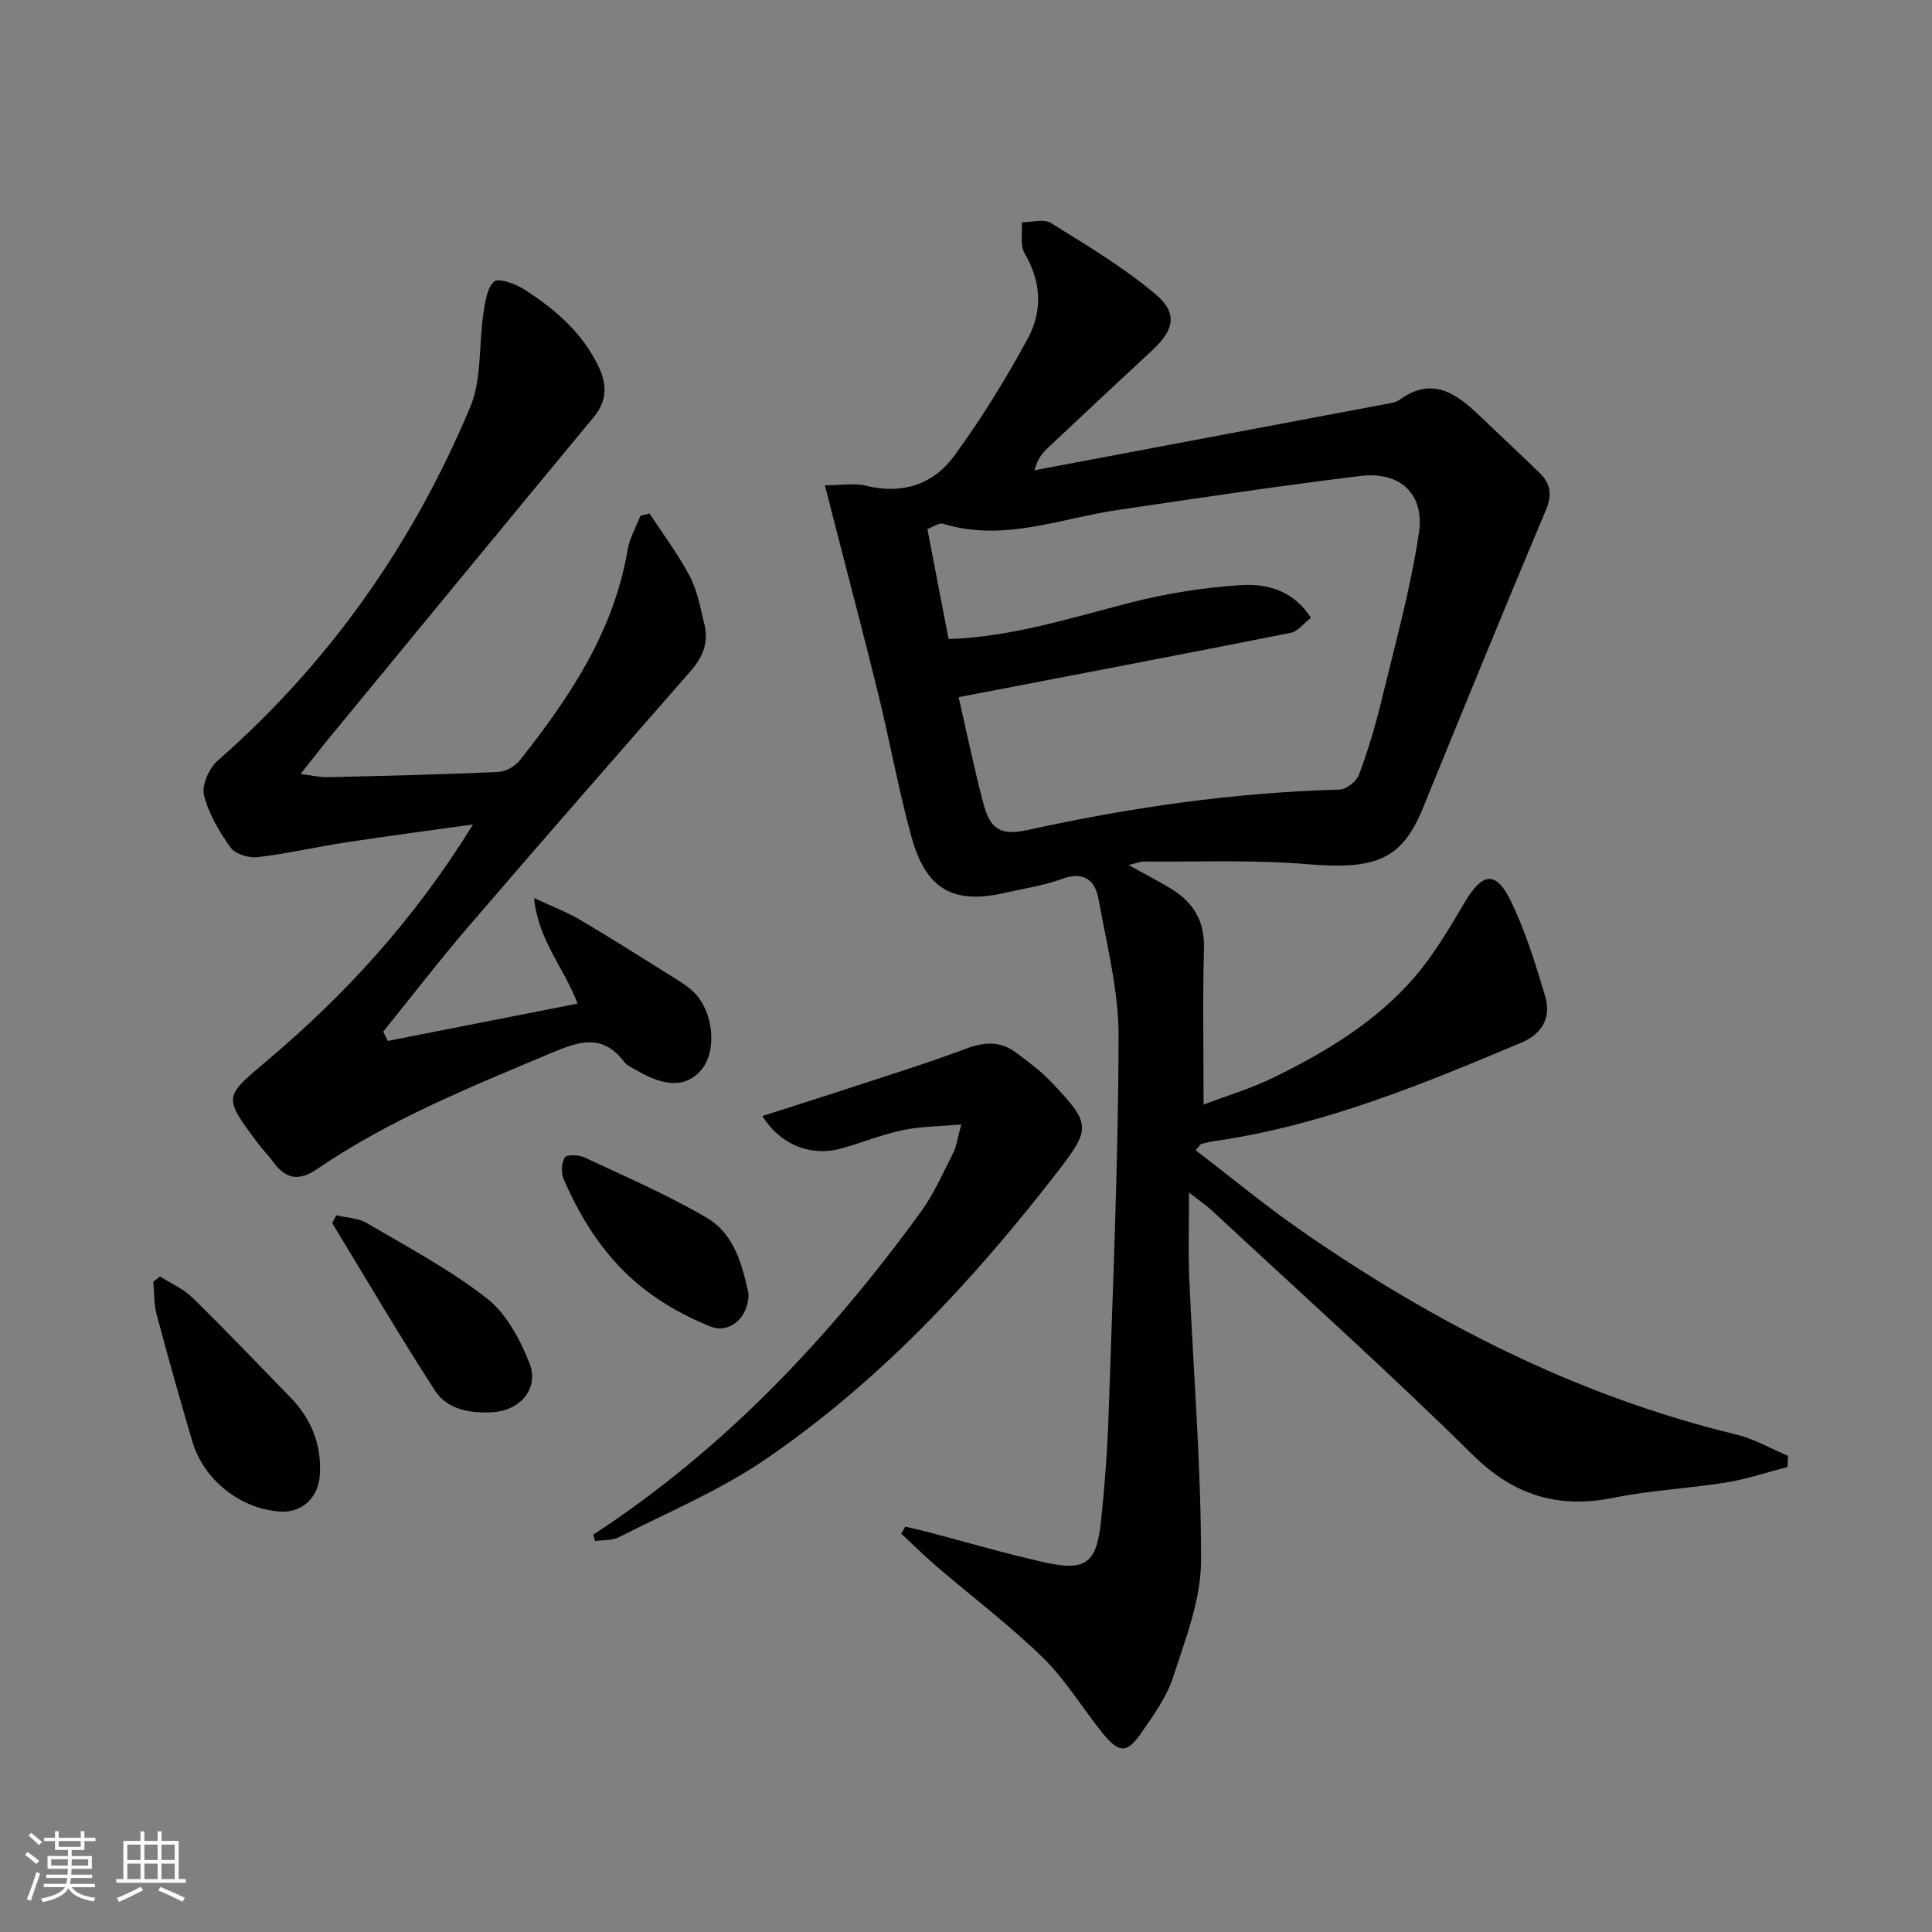 <svg enable-background="new 0 0 400 400" viewBox="0 0 400 400" xmlns="http://www.w3.org/2000/svg"><rect x="0" y="0" width="400" height="400" fill="#808080" stroke="none"/><g fill="#010104"><path d="m370.09 303.72c-4.23 1.09-8.41 2.52-12.7 3.21-7.68 1.24-15.53 1.6-23.14 3.14-11.55 2.34-20.72-.36-29.34-8.86-17.53-17.29-35.89-33.74-53.93-50.52-1.06-.98-2.27-1.8-4.8-3.78 0 6.76-.2 12.18.04 17.59.84 19.58 2.49 39.15 2.44 58.72-.02 7.99-3.22 16.1-5.74 23.91-1.34 4.17-4.08 7.97-6.62 11.64-2.97 4.3-4.63 4.26-8 .08-4.18-5.17-7.65-11.03-12.37-15.64-6.87-6.71-14.6-12.55-21.91-18.82-2.56-2.19-4.96-4.56-7.43-6.86.28-.48.56-.97.83-1.45 1.45.34 2.91.65 4.35 1.02 8.18 2.14 16.29 4.54 24.54 6.38 8.38 1.87 10.69.2 11.6-8.23.82-7.59 1.38-15.22 1.63-22.85.86-25.94 1.99-51.88 2.05-77.82.02-9.48-2.46-19-4.15-28.44-.71-3.95-3.08-5.83-7.58-4.16-3.71 1.37-7.71 1.93-11.59 2.83-10.86 2.53-16.54-.57-19.58-11.61-2.64-9.59-4.4-19.43-6.76-29.1-2.87-11.74-5.97-23.42-8.97-35.13-.65-2.54-1.3-5.08-2.17-8.49 3.21 0 6.02-.52 8.56.1 7.5 1.83 13.88-.29 18.19-6.17 5.65-7.71 10.69-15.93 15.26-24.33 3.06-5.63 2.82-11.74-.66-17.63-.99-1.67-.43-4.26-.58-6.43 2.04.01 4.56-.76 6.04.16 7.41 4.61 14.99 9.14 21.63 14.73 4.71 3.96 3.85 7.42-.71 11.65-7.21 6.68-14.37 13.4-21.53 20.13-1.16 1.09-2.19 2.32-2.8 4.67 24.26-4.57 48.53-9.14 72.79-13.72.97-.18 2.07-.34 2.83-.89 6.64-4.81 11.6-1.39 16.38 3.19 4.2 4.02 8.47 7.98 12.63 12.04 2.23 2.18 2.56 4.49 1.24 7.62-8.63 20.5-17.06 41.09-25.45 61.69-4.32 10.62-9.75 12.83-23.8 11.64-11.24-.96-22.61-.46-33.92-.56-.78-.01-1.56.33-3.24.72 3.42 1.89 6.15 3.3 8.77 4.89 4.59 2.79 7.01 6.64 6.85 12.34-.29 10.45-.08 20.91-.08 32.37 4.67-1.78 9.83-3.31 14.59-5.65 10.81-5.29 21.14-11.52 29.08-20.72 4.07-4.72 7.27-10.25 10.47-15.64 3.53-5.93 6.33-6.47 9.34-.38 3.12 6.31 5.21 13.19 7.24 19.96 1.31 4.36-.59 7.78-4.94 9.61-20.49 8.63-41.03 17.11-63.26 20.34-.98.14-1.96.35-2.92.6-.25.07-.43.42-1.27 1.32 7.43 5.68 14.57 11.6 22.17 16.86 27.53 19.04 56.96 34.07 89.73 42 3.73.9 7.18 2.92 10.76 4.42-.02.77-.06 1.54-.09 2.31zm-171.61-159.38c1.55 6.77 3.12 14.4 5.09 21.92 1.44 5.49 3.62 6.8 9.15 5.59 21.3-4.68 42.78-7.78 64.61-8.37 1.41-.04 3.52-1.69 4.03-3.07 1.85-4.96 3.38-10.07 4.63-15.22 2.8-11.57 6.02-23.11 7.78-34.85 1.22-8.11-3.96-12.78-12.05-11.8-16.77 2.03-33.49 4.57-50.21 7.03-12.02 1.77-23.77 6.7-36.26 2.87-.84-.26-2.04.66-3.24 1.09 1.49 7.74 2.92 15.18 4.38 22.78 13.27-.46 25.39-4.41 37.72-7.56 7.48-1.91 15.25-3.15 22.96-3.61 5.33-.32 10.79 1.17 14.34 6.77-1.58 1.23-2.74 2.83-4.16 3.11-22.86 4.54-45.75 8.89-68.77 13.32z"/><path d="m97.93 170.69c-9.46 1.33-17.98 2.44-26.46 3.74-6.07.93-12.07 2.33-18.15 3.04-1.81.21-4.6-.64-5.57-1.98-2.35-3.29-4.57-7-5.51-10.86-.51-2.07 1.05-5.59 2.82-7.14 23.19-20.31 40.43-44.91 52.28-73.18 2.44-5.81 1.77-12.9 2.74-19.36.35-2.35.71-5.24 2.22-6.66.84-.79 4.34.44 6.13 1.57 6.37 4.04 12.03 8.9 15.43 15.89 1.82 3.74 1.93 7.15-.94 10.61-18.15 21.91-36.21 43.88-54.29 65.85-1.98 2.41-3.89 4.88-6.4 8.04 2.4.3 3.98.69 5.55.66 11.8-.28 23.6-.55 35.4-1.08 1.55-.07 3.5-1.21 4.49-2.47 10.27-12.99 19.4-26.58 22.25-43.43.41-2.46 1.75-4.76 2.66-7.13.63-.16 1.26-.33 1.89-.49 2.82 4.31 5.96 8.46 8.34 13 1.59 3.03 2.2 6.6 3.04 9.99.92 3.69-.35 6.76-2.82 9.59-15.34 17.53-30.68 35.06-45.86 52.73-6.15 7.15-11.9 14.64-17.83 21.97l.96 1.92c12.93-2.54 25.85-5.08 39.27-7.72-2.79-7.48-8.12-13.01-9-21.86 3.99 1.86 6.9 2.94 9.52 4.5 6.58 3.89 13.03 7.99 19.51 12.04 1.4.88 2.85 1.77 4.02 2.92 4.12 4.04 4.88 12.08 1.64 16.04-3.03 3.69-7.46 3.73-13.54.12-.86-.51-1.9-.92-2.47-1.67-4.43-5.91-9.28-4.33-15.09-1.88-16.7 7.04-33.52 13.78-48.57 24.08-3.57 2.44-6.35 2.11-8.89-1.34-1.08-1.47-2.38-2.79-3.47-4.25-7-9.42-6.91-9.33 1.98-16.82 16.38-13.81 30.69-29.45 42.72-48.98z"/><path d="m122.84 317.73c27.11-17.7 48.87-40.81 67.78-66.78 2.71-3.72 4.6-8.05 6.7-12.18.72-1.41.91-3.09 1.7-5.96-4.59.41-8.46.4-12.16 1.18-4.36.92-8.54 2.65-12.86 3.83-6.21 1.69-12.54-.87-16.16-6.76 5.13-1.64 10.13-3.21 15.1-4.84 9.11-3 18.29-5.82 27.26-9.17 3.85-1.44 7.1-1.44 10.29.97 2.38 1.8 4.84 3.58 6.89 5.72 8.8 9.2 8.59 9.81.93 19.68-17.34 22.32-36.54 42.82-59.95 58.8-9.36 6.39-20.05 10.85-30.21 16.04-1.42.73-3.3.55-4.97.8-.11-.45-.23-.89-.34-1.33z"/><path d="m33.12 264.27c2.26 1.45 4.85 2.56 6.73 4.4 6.88 6.74 13.53 13.71 20.25 20.62 4.38 4.51 6.54 9.84 6.11 16.21-.31 4.52-3.65 7.72-8.09 7.46-8.24-.48-15.93-6.49-18.31-14.55-2.57-8.72-5.04-17.48-7.38-26.27-.58-2.16-.48-4.51-.69-6.77.45-.36.92-.73 1.38-1.1z"/><path d="m69.63 251.61c2.13.51 4.53.56 6.33 1.62 8.42 4.95 17.14 9.59 24.81 15.56 4.01 3.12 6.86 8.44 8.82 13.33 2.11 5.28-1.8 9.89-7.51 10.25-4.7.3-9.46-.48-12.07-4.53-7.35-11.36-14.19-23.05-21.23-34.61.28-.54.56-1.08.85-1.62z"/><path d="m154.98 267.88c.04 4.84-3.88 8.38-7.98 6.73-4.84-1.95-9.6-4.57-13.71-7.78-7.58-5.93-12.78-13.89-16.58-22.68-.56-1.29-.47-3.34.22-4.51.36-.62 2.88-.57 4.05-.02 8.53 4 17.22 7.75 25.32 12.49 5.76 3.37 7.42 9.91 8.68 15.77z"/></g><path d="m5.17 384 .55-.58c.85.61 1.65 1.24 2.4 1.87l-.59.64c-.83-.73-1.62-1.38-2.36-1.93m1.22 9.53-.82-.34c.71-1.76 1.37-3.64 1.98-5.63.24.13.5.25.76.36-.6 1.67-1.24 3.54-1.92 5.61m-.5-13.5.57-.54c.56.44 1.31 1.06 2.26 1.87l-.64.64c-.68-.66-1.41-1.32-2.19-1.97m3.25.46h2.24v-1.36h.77v1.36h4.57v-1.36h.76v1.36h2.28v.69h-2.28v1.84h-2.64v1.26h4.18v2.64h-4.21c0 .45-.02.86-.05 1.21h4.32v.69h-4.38c-.04.34-.1.75-.19 1.22h5.15v.69h-4.82c.87 1.19 2.51 1.92 4.93 2.19-.17.31-.3.57-.37.76-2.77-.49-4.52-1.41-5.26-2.76-.56 1.26-2.3 2.23-5.24 2.9-.12-.25-.26-.48-.43-.72 2.73-.55 4.38-1.34 4.96-2.38h-4.38v-.69h4.65c.1-.38.17-.79.21-1.22h-4.32v-.69h4.4c.03-.34.05-.75.05-1.21h-4.2v-2.64h4.23v-1.26h-2.69v-1.84h-2.24zm1.46 4.46v1.29h3.45c.01-.4.02-.57.01-.53v-.32-.45h-3.46zm1.55-2.59h4.57v-1.19h-4.57zm6.11 2.59h-3.42v.77c-.01.19-.01.37-.02.53h3.44z" fill="#fcfbfa"/><path d="m32.63 379.16h.82v1.98h3.54v7.89h1.46v.78h-14.37v-.78h1.46v-7.89h3.54v-1.98h.82v1.98h2.73zm-3.49 11.48.5.73c-1.61.82-3.28 1.63-5 2.41-.13-.27-.28-.55-.44-.82 1.75-.72 3.4-1.49 4.94-2.32m-2.78-5.55h2.73v-3.18h-2.73zm0 3.95h2.73v-3.2h-2.73zm3.54-3.95h2.73v-3.18h-2.73zm0 3.95h2.73v-3.2h-2.73zm7.89 4.68c-1.84-.92-3.51-1.7-5.02-2.32l.45-.73c1.89.8 3.57 1.55 5.04 2.23zm-1.62-11.81h-2.73v3.18h2.73zm-2.73 7.13h2.73v-3.2h-2.73z" fill="#fcfbfa"/></svg>
